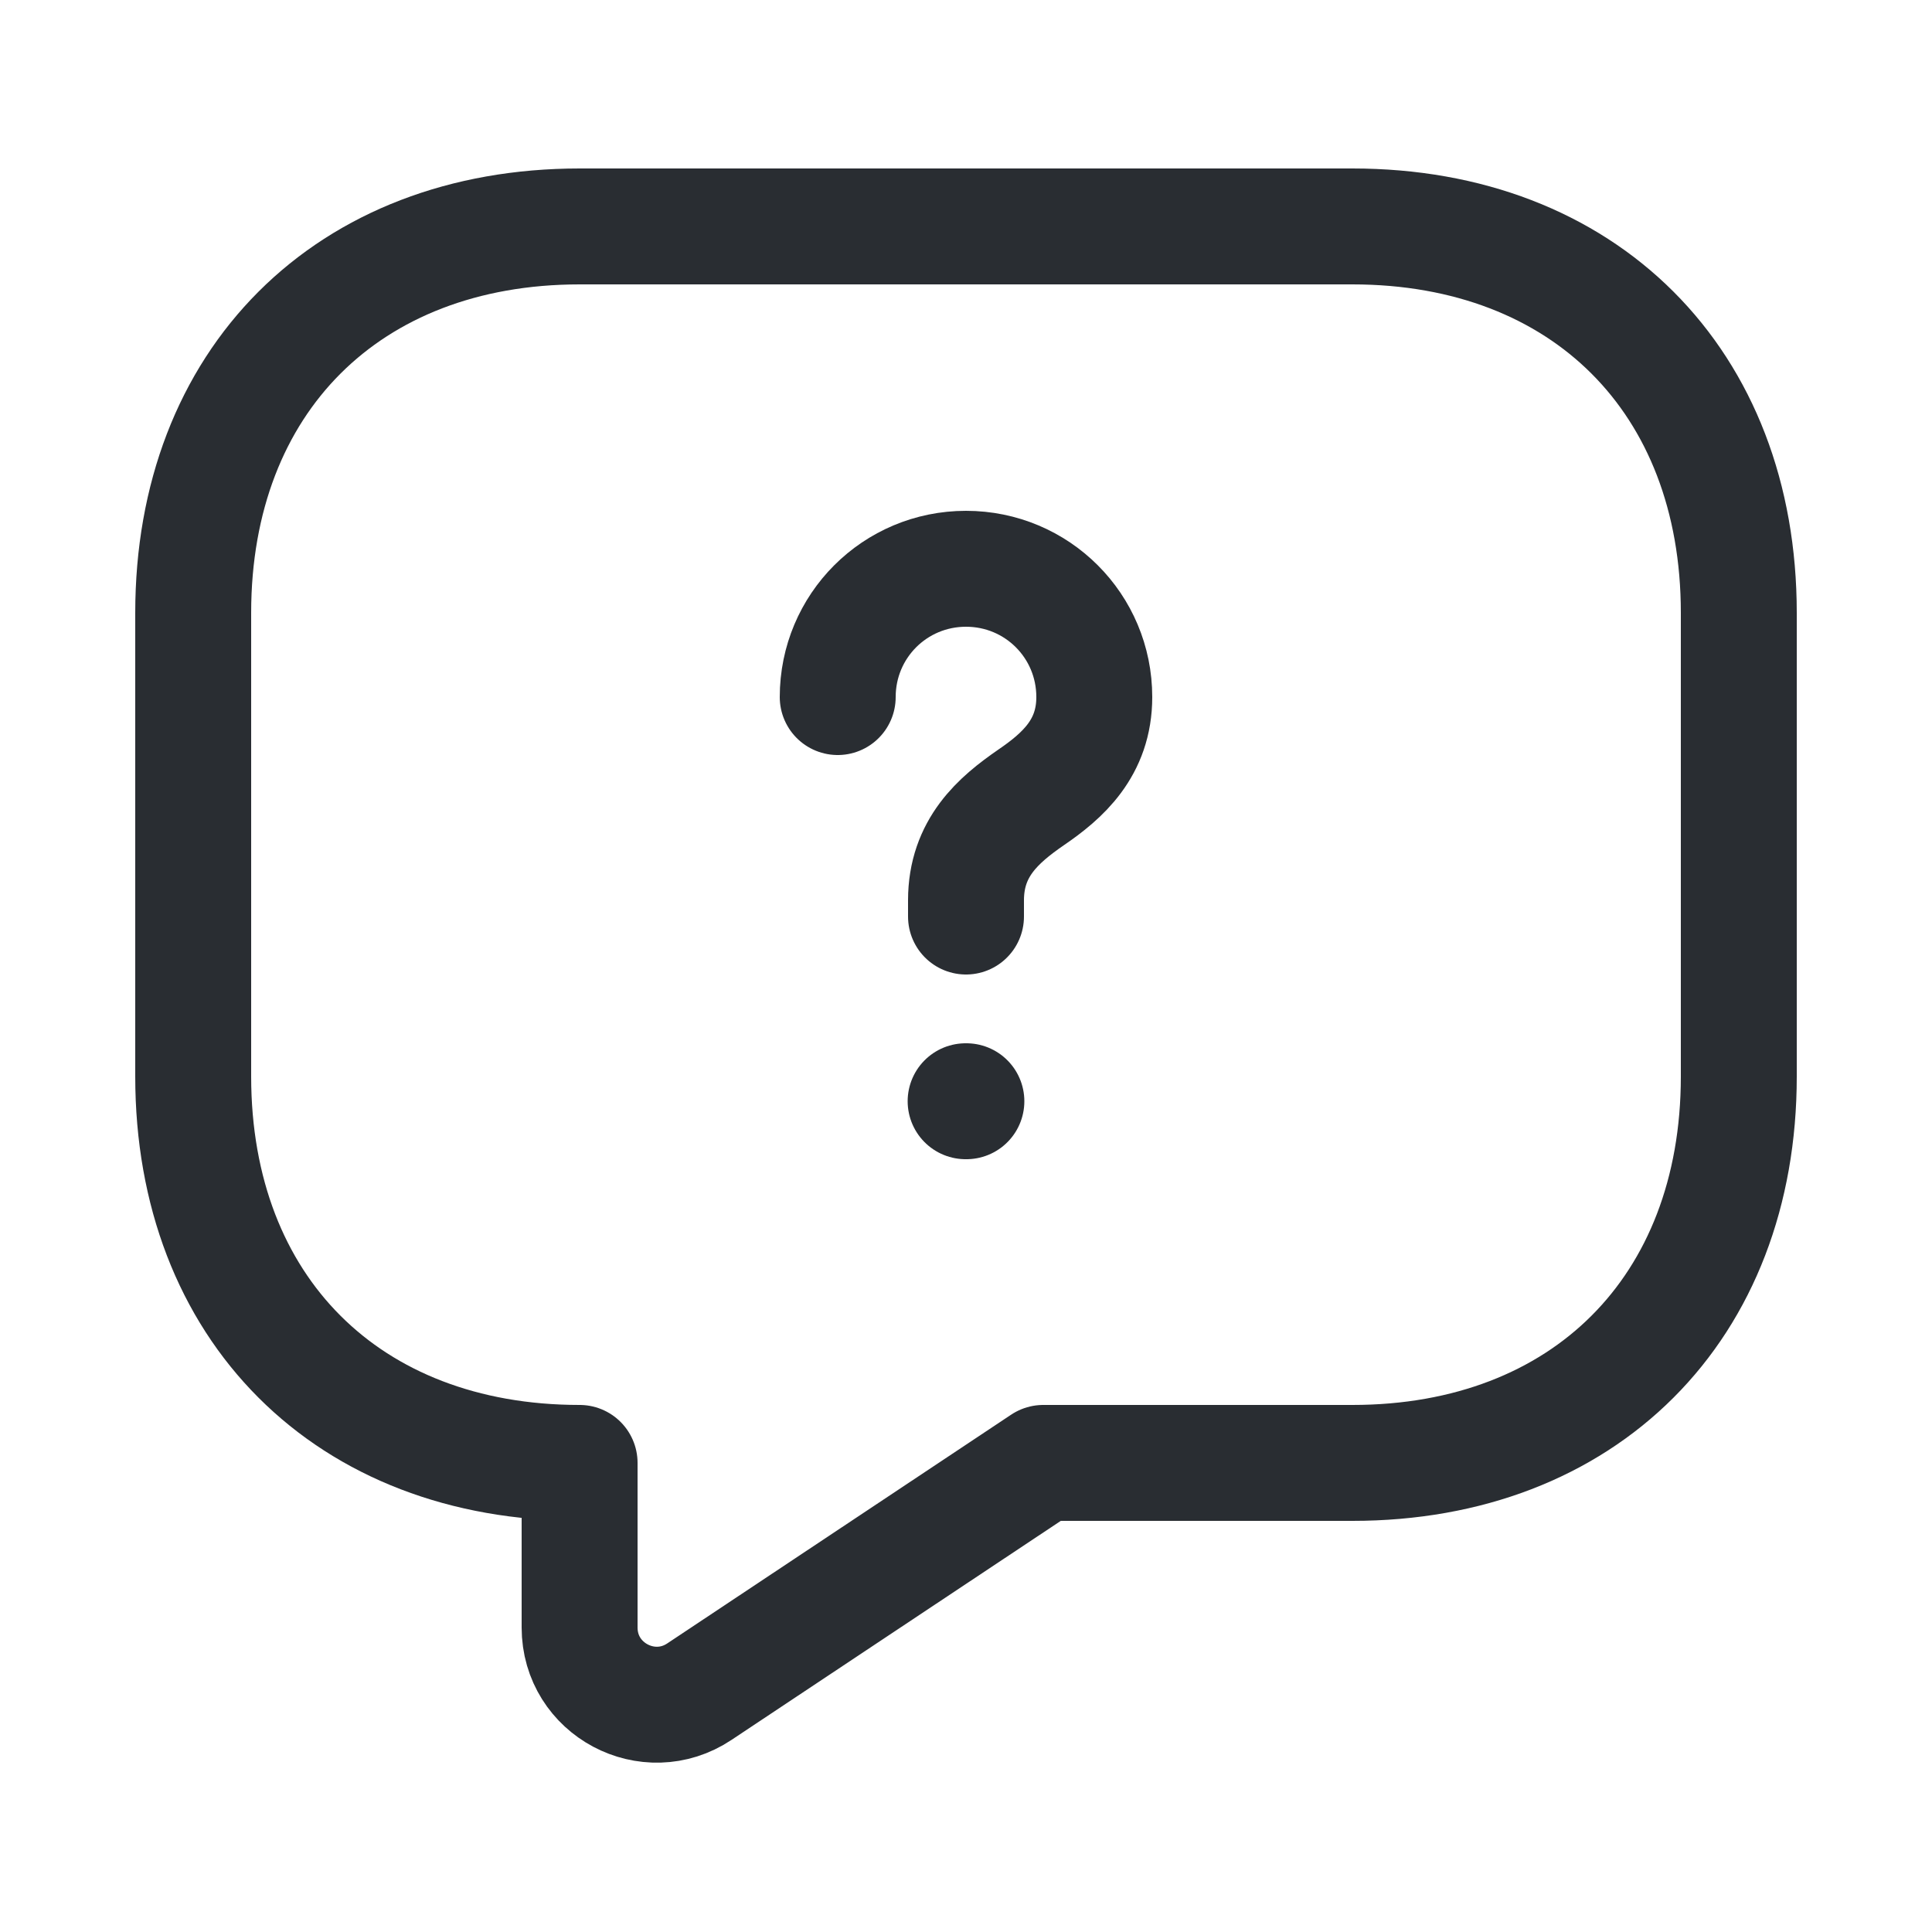 <svg width="25" height="25" viewBox="0 0 25 25" fill="none" xmlns="http://www.w3.org/2000/svg">
<g id="vuesax/linear/message-question">
<g id="message-question">
<path id="Vector" d="M17.5 18.93H13.5L9.05 21.89C8.39 22.33 7.5 21.86 7.5 21.06V18.93C4.5 18.93 2.5 16.93 2.5 13.93V7.93C2.5 4.93 4.5 2.93 7.5 2.93H17.5C20.5 2.93 22.5 4.93 22.5 7.93V13.93C22.5 16.93 20.5 18.93 17.5 18.93Z" stroke="#292D32" stroke-width="1.5" stroke-miterlimit="10" stroke-linecap="round" stroke-linejoin="round"/>
<path id="Vector_2" d="M12.5 11.86V11.65C12.5 10.97 12.92 10.61 13.34 10.32C13.75 10.04 14.16 9.68 14.16 9.02C14.16 8.1 13.42 7.36 12.5 7.36C11.58 7.36 10.84 8.1 10.84 9.02" stroke="#292D32" stroke-width="1.5" stroke-linecap="round" stroke-linejoin="round"/>
<path id="Vector_3" d="M12.495 14.25H12.505" stroke="#292D32" stroke-width="1.5" stroke-linecap="round" stroke-linejoin="round"/>
</g>
</g>
</svg>
